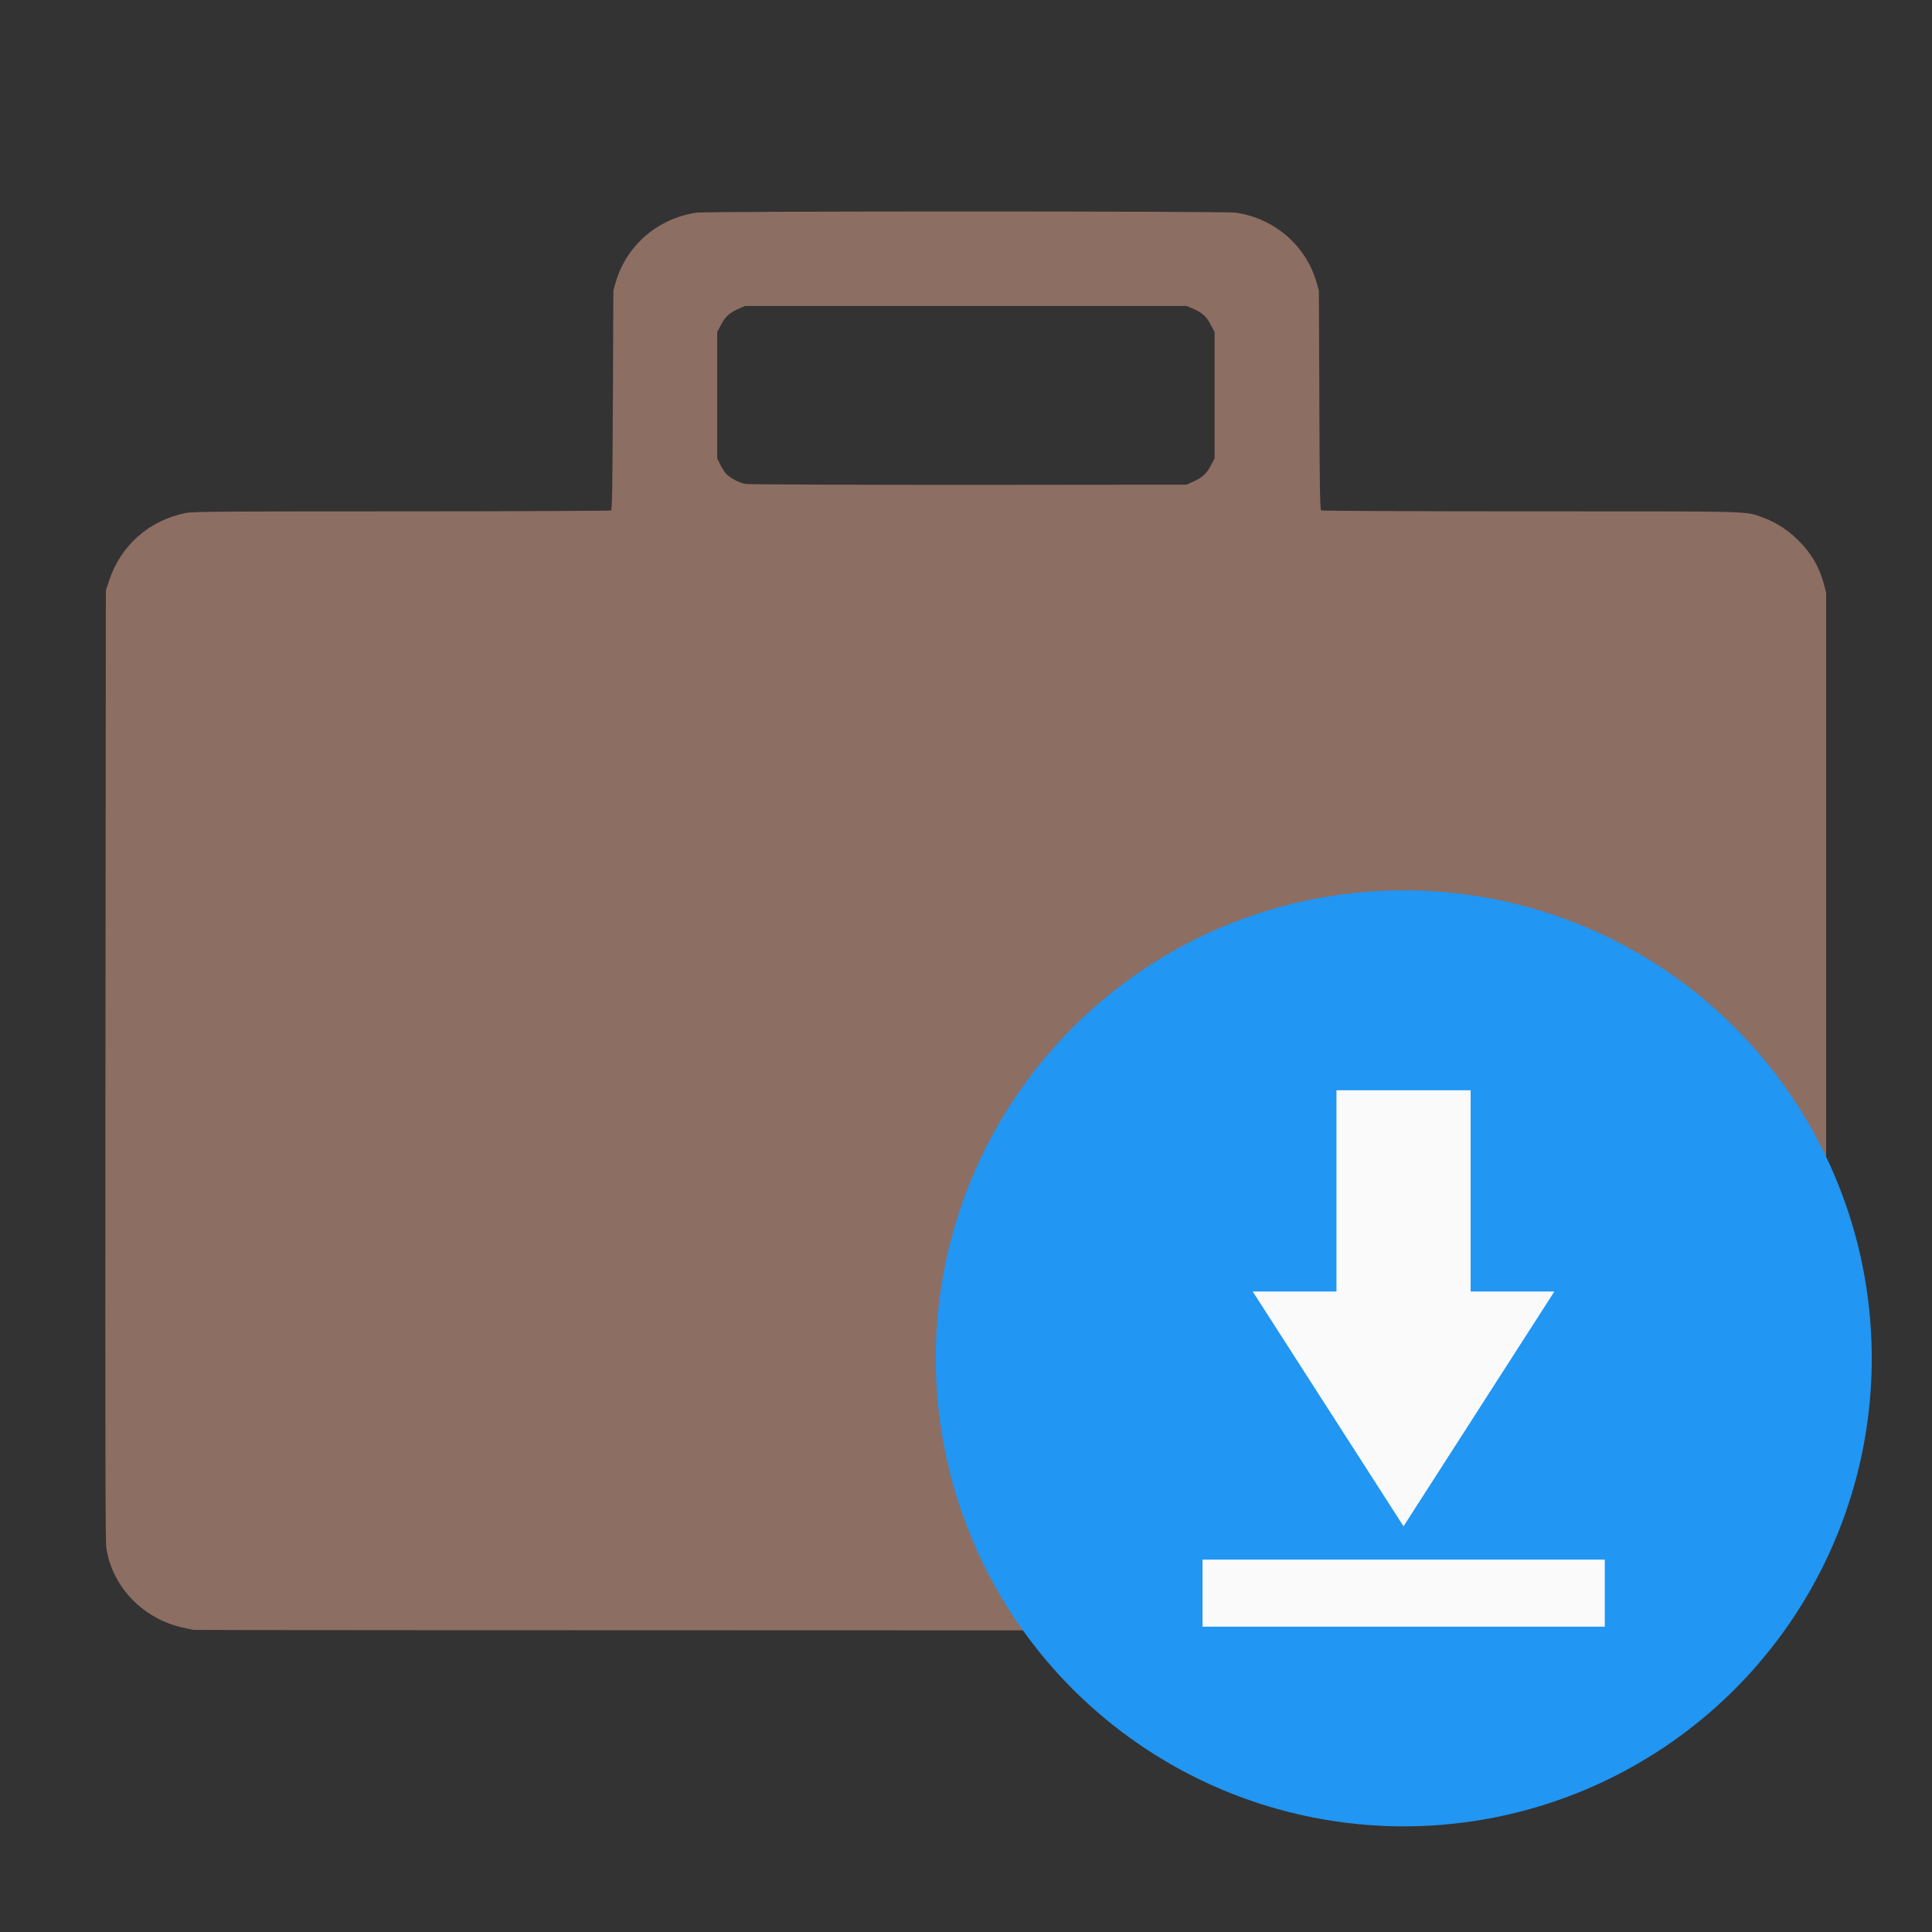 <?xml version="1.0" encoding="UTF-8" standalone="no"?>
<!-- Created with Inkscape (http://www.inkscape.org/) -->

<svg
   xmlns:dc="http://purl.org/dc/elements/1.1/"
   xmlns:cc="http://creativecommons.org/ns#"
   xmlns:rdf="http://www.w3.org/1999/02/22-rdf-syntax-ns#"
   xmlns:svg="http://www.w3.org/2000/svg"
   xmlns="http://www.w3.org/2000/svg"
   xmlns:sodipodi="http://sodipodi.sourceforge.net/DTD/sodipodi-0.dtd"
   xmlns:inkscape="http://www.inkscape.org/namespaces/inkscape"
   width="32"
   height="32"
   viewBox="0 0 8.467 8.467"
   version="1.1"
   id="svg8"
   inkscape:version="0.92.4 (5da689c313, 2019-01-14)"
   sodipodi:docname="software-store.svg"
   inkscape:export-filename="/home/john/Nextcloud/Q4OS Stuff/icons/Paper-Q4OS/16x16/software-store.png"
   inkscape:export-xdpi="24"
   inkscape:export-ydpi="24">
  <rect x="0" y="0" width="8.467" height="8.467" fill="#333333" stroke="none"/>
  <defs
     id="defs2" />
  <sodipodi:namedview
     id="base"
     pagecolor="#ffffff"
     bordercolor="#666666"
     borderopacity="1.0"
     inkscape:pageopacity="0.0"
     inkscape:pageshadow="2"
     inkscape:zoom="16.09375"
     inkscape:cx="5.2815534"
     inkscape:cy="16"
     inkscape:document-units="mm"
     inkscape:current-layer="layer1"
     showgrid="false"
     units="px"
     inkscape:window-width="1362"
     inkscape:window-height="695"
     inkscape:window-x="0"
     inkscape:window-y="0"
     inkscape:window-maximized="1"
     fit-margin-top="0"
     fit-margin-left="0"
     fit-margin-right="0"
     fit-margin-bottom="0" />
  <g
     inkscape:label="Layer 1"
     inkscape:groupmode="layer"
     id="layer1"
     transform="translate(-8.9009608e-7,-288.533)">
    <path
       style="fill:#8d6e63;fill-opacity:1;stroke-width:0.005"
       d="m 0.846,295.675 c -0.008,-0.001 -0.032,-0.006 -0.053,-0.011 -0.171,-0.041 -0.302,-0.18 -0.327,-0.347 -0.004,-0.028 -0.005,-0.363 -0.004,-1.985 l 0.002,-2.212 0.014,-0.042 c 0.051,-0.155 0.176,-0.265 0.337,-0.297 0.03,-0.006 0.167,-0.007 0.946,-0.007 0.501,-4e-5 0.914,-0.002 0.917,-0.004 0.005,-0.003 0.006,-0.114 0.008,-0.484 l 0.002,-0.48 0.011,-0.038 c 0.047,-0.16 0.184,-0.278 0.353,-0.303 0.045,-0.007 2.318,-0.007 2.364,0 0.169,0.025 0.306,0.143 0.353,0.303 l 0.011,0.038 0.002,0.48 c 0.001,0.369 0.003,0.481 0.008,0.484 0.003,0.002 0.416,0.004 0.917,0.004 0.99,8e-5 0.938,-0.002 1.016,0.026 0.051,0.018 0.099,0.047 0.141,0.085 0.065,0.059 0.106,0.123 0.128,0.204 l 0.011,0.041 v 2.229 1.964 l -0.011,0.038 c -0.047,0.164 -0.181,0.282 -0.354,0.311 -0.031,0.005 -0.61,0.006 -3.407,0.006 -1.853,-3e-4 -3.376,-10e-4 -3.385,-0.002 z m 4.383,-5.031 c 0.04,-0.018 0.058,-0.034 0.077,-0.07 l 0.017,-0.032 v -0.277 -0.277 l -0.017,-0.032 c -0.019,-0.036 -0.036,-0.052 -0.077,-0.07 l -0.028,-0.012 H 4.234 3.265 l -0.028,0.012 c -0.04,0.018 -0.058,0.034 -0.077,0.07 l -0.017,0.032 v 0.277 0.277 l 0.013,0.026 c 0.007,0.015 0.019,0.033 0.026,0.041 0.016,0.018 0.057,0.04 0.085,0.045 0.012,0.002 0.452,0.004 0.977,0.004 l 0.956,-10e-4 z"
       id="path4668"
       inkscape:connector-curvature="0"
       sodipodi:nodetypes="ccccccccccccccccccccccccccccccccccccccccccccccccccc" />
    <circle
       style="opacity:1;fill:#2196f3;fill-opacity:1;stroke:none;stroke-width:0.171;stroke-opacity:1"
       id="path4512"
       cx="6.152"
       cy="294.486"
       r="2.051" />
    <path
       d="m 6.445,293.311 v 0.882 h 0.367 l -0.661,1.029 -0.661,-1.029 h 0.367 v -0.882 z m -1.175,2.057 h 1.763 v 0.294 H 5.27 Z"
       style="fill:#fafafa;stroke-width:0.147"
       id="path7087"
       inkscape:connector-curvature="0" />
  </g>
</svg>
